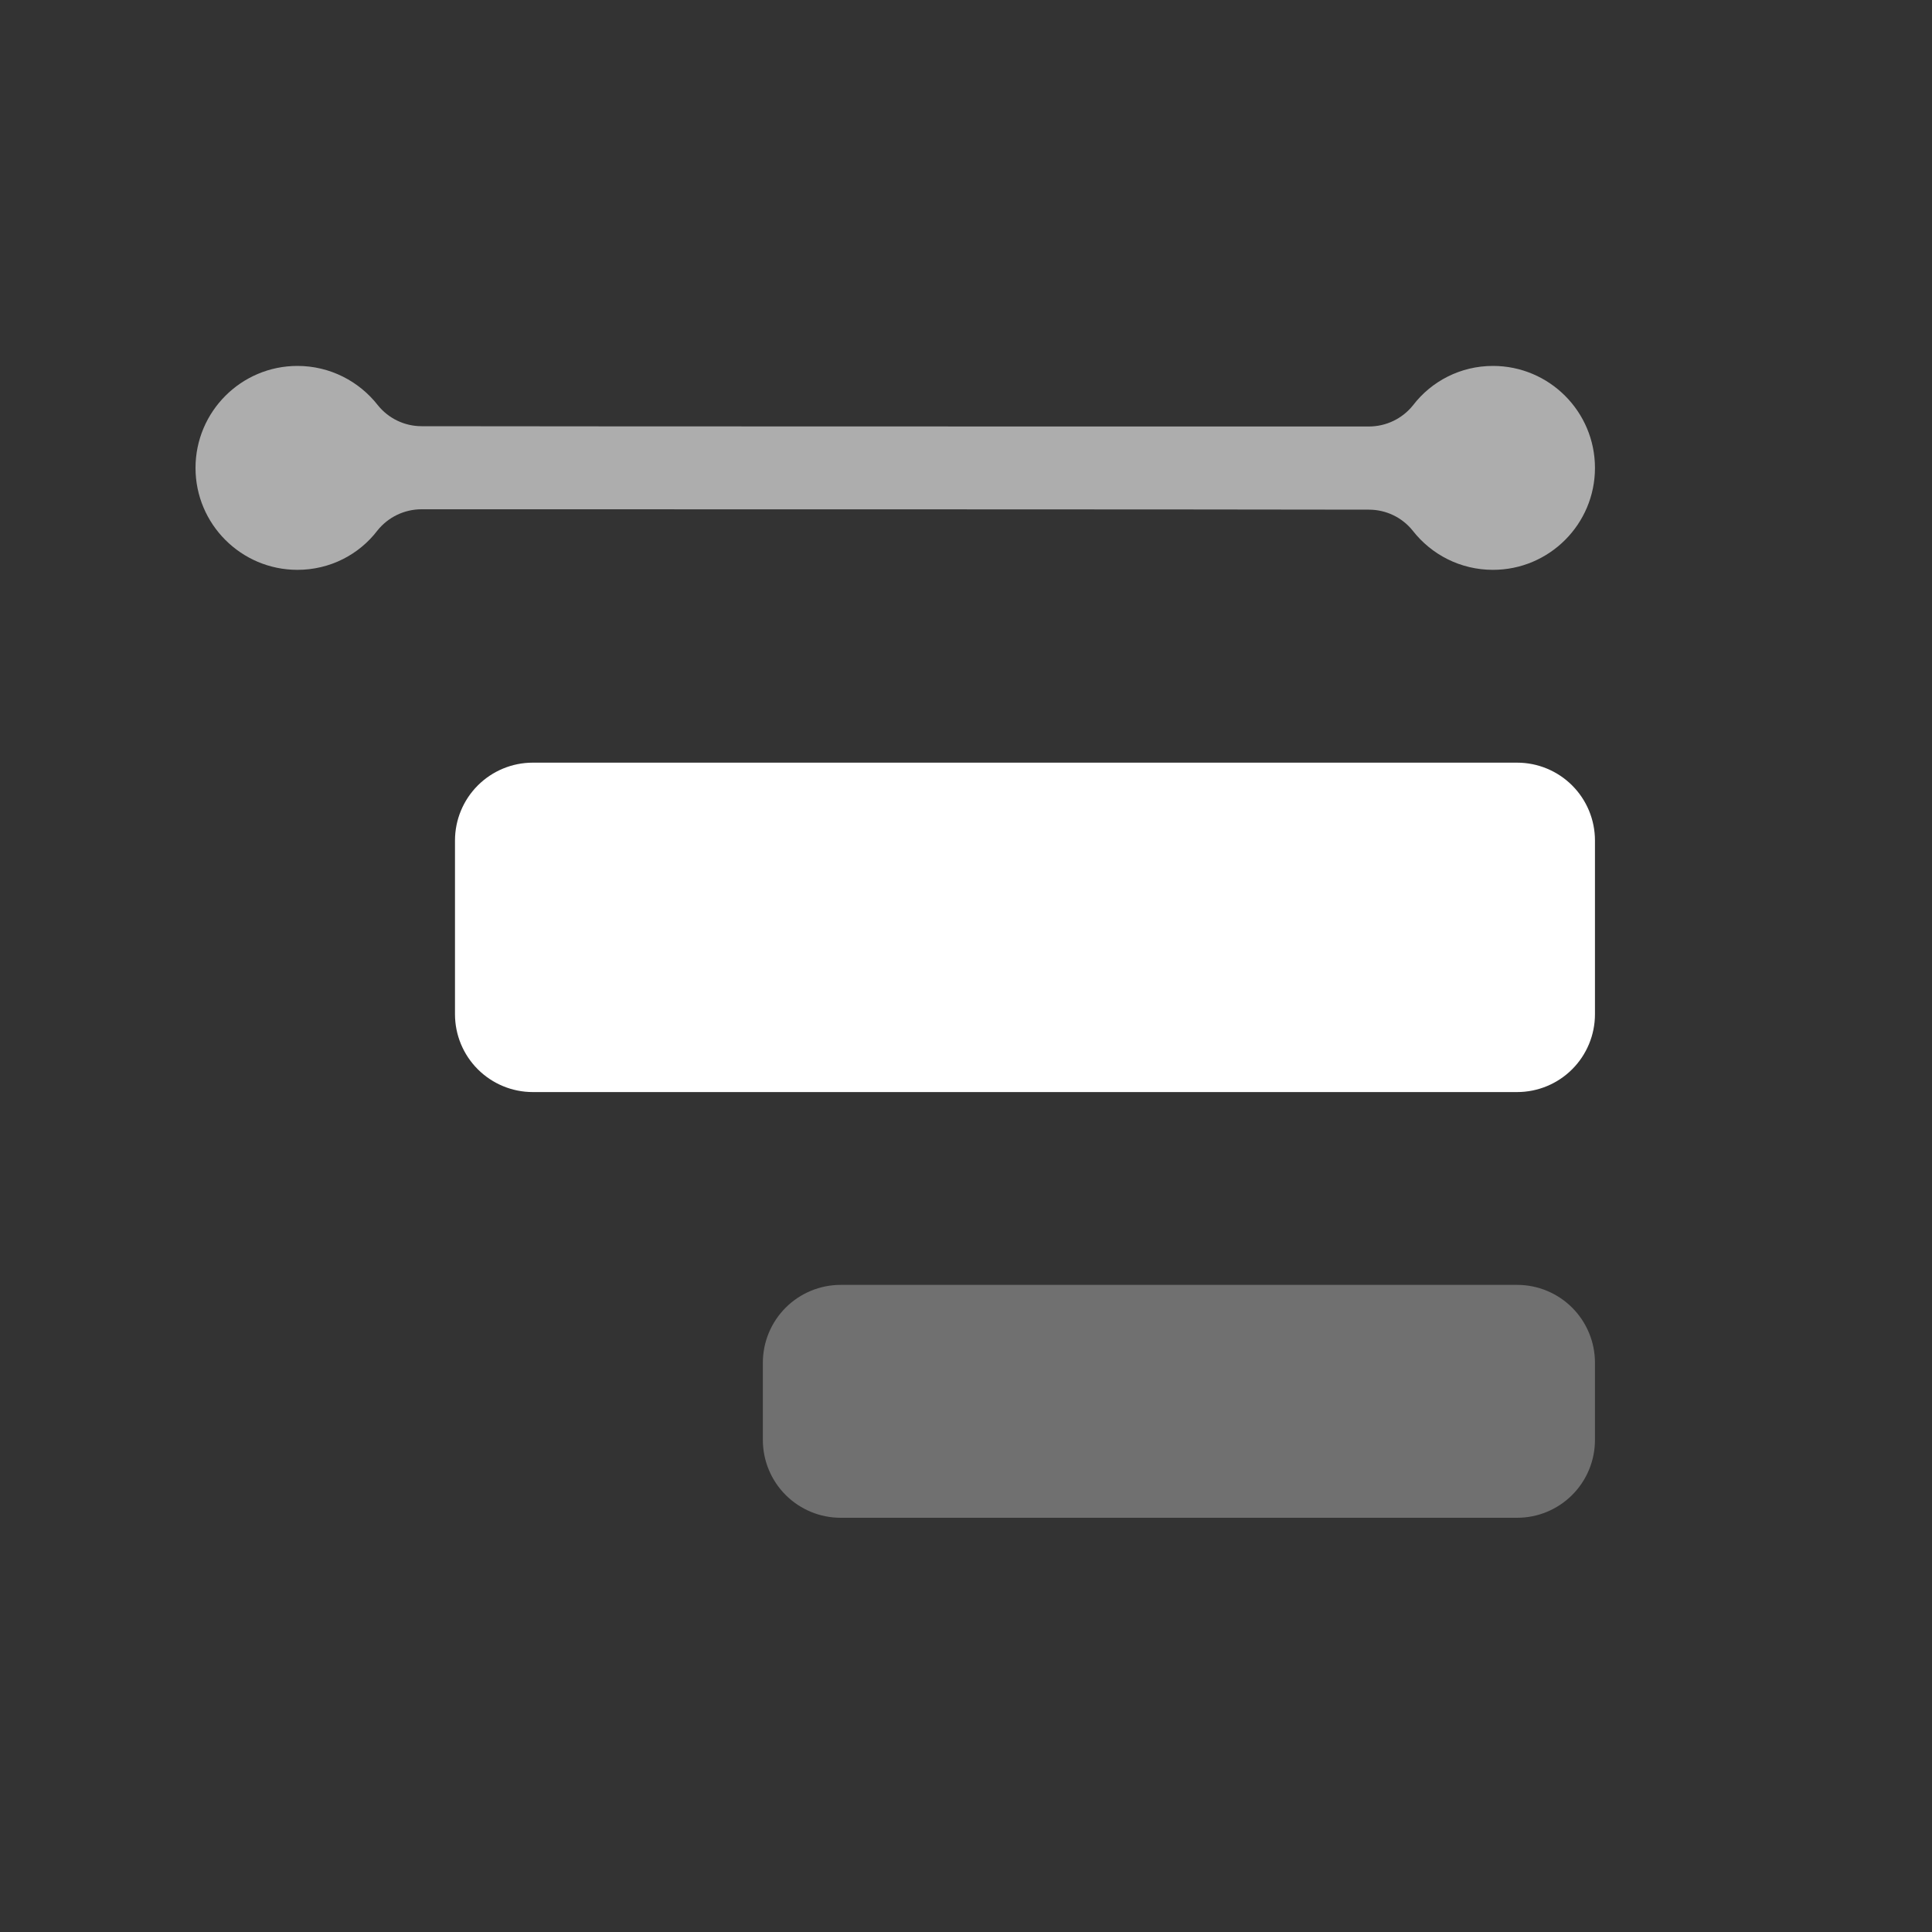 <?xml version="1.0" encoding="UTF-8" standalone="no"?><!DOCTYPE svg PUBLIC "-//W3C//DTD SVG 1.1//EN" "http://www.w3.org/Graphics/SVG/1.1/DTD/svg11.dtd"><svg width="100%" height="100%" viewBox="0 0 20 20" version="1.1" xmlns="http://www.w3.org/2000/svg" xmlns:xlink="http://www.w3.org/1999/xlink" xml:space="preserve" xmlns:serif="http://www.serif.com/" style="fill-rule:evenodd;clip-rule:evenodd;stroke-linejoin:round;stroke-miterlimit:2;"><rect x="0" y="0" width="20" height="20" fill="#333333" stroke="none"/><path d="M16.511,8.701c-0,-0.214 -0.085,-0.419 -0.236,-0.57c-0.151,-0.151 -0.356,-0.236 -0.57,-0.236l-10.19,0c-0.213,0 -0.418,0.085 -0.569,0.236c-0.151,0.151 -0.236,0.356 -0.236,0.57l-0,1.798c-0,0.214 0.085,0.419 0.236,0.57c0.151,0.151 0.356,0.236 0.569,0.236l10.19,-0c0.214,-0 0.419,-0.085 0.57,-0.236c0.151,-0.151 0.236,-0.356 0.236,-0.57l-0,-1.798Z" style="fill:#fff;"/><path d="M16.511,14.107c-0,-0.214 -0.085,-0.419 -0.236,-0.57c-0.151,-0.151 -0.356,-0.236 -0.57,-0.236c-1.642,-0 -5.36,-0 -7.002,-0c-0.214,-0 -0.419,0.085 -0.57,0.236c-0.151,0.151 -0.236,0.356 -0.236,0.57c0,0.257 0,0.542 0,0.799c0,0.214 0.085,0.419 0.236,0.57c0.151,0.151 0.356,0.236 0.57,0.236c1.642,-0 5.36,-0 7.002,-0c0.214,-0 0.419,-0.085 0.57,-0.236c0.151,-0.151 0.236,-0.356 0.236,-0.57c-0,-0.257 -0,-0.542 -0,-0.799Z" style="fill:#fff;fill-opacity:0.3;"/><path d="M14.171,4.415c0.178,0 0.346,-0.081 0.457,-0.22c0.19,-0.248 0.49,-0.407 0.827,-0.407c0.583,0 1.056,0.473 1.056,1.056c-0,0.582 -0.473,1.055 -1.056,1.055c-0.337,-0 -0.637,-0.158 -0.83,-0.405c-0.11,-0.138 -0.277,-0.218 -0.454,-0.218c-1.548,-0.004 -8.259,-0.004 -9.807,-0.004c-0.178,-0 -0.346,0.081 -0.457,0.22c-0.19,0.249 -0.491,0.407 -0.828,0.407c-0.582,-0 -1.055,-0.473 -1.055,-1.055c0,-0.583 0.473,-1.056 1.055,-1.056c0.337,0 0.638,0.159 0.831,0.405c0.11,0.138 0.277,0.219 0.454,0.219c1.548,0.003 8.259,0.003 9.807,0.003Z" style="fill:#fff;fill-opacity:0.6;"/></svg>